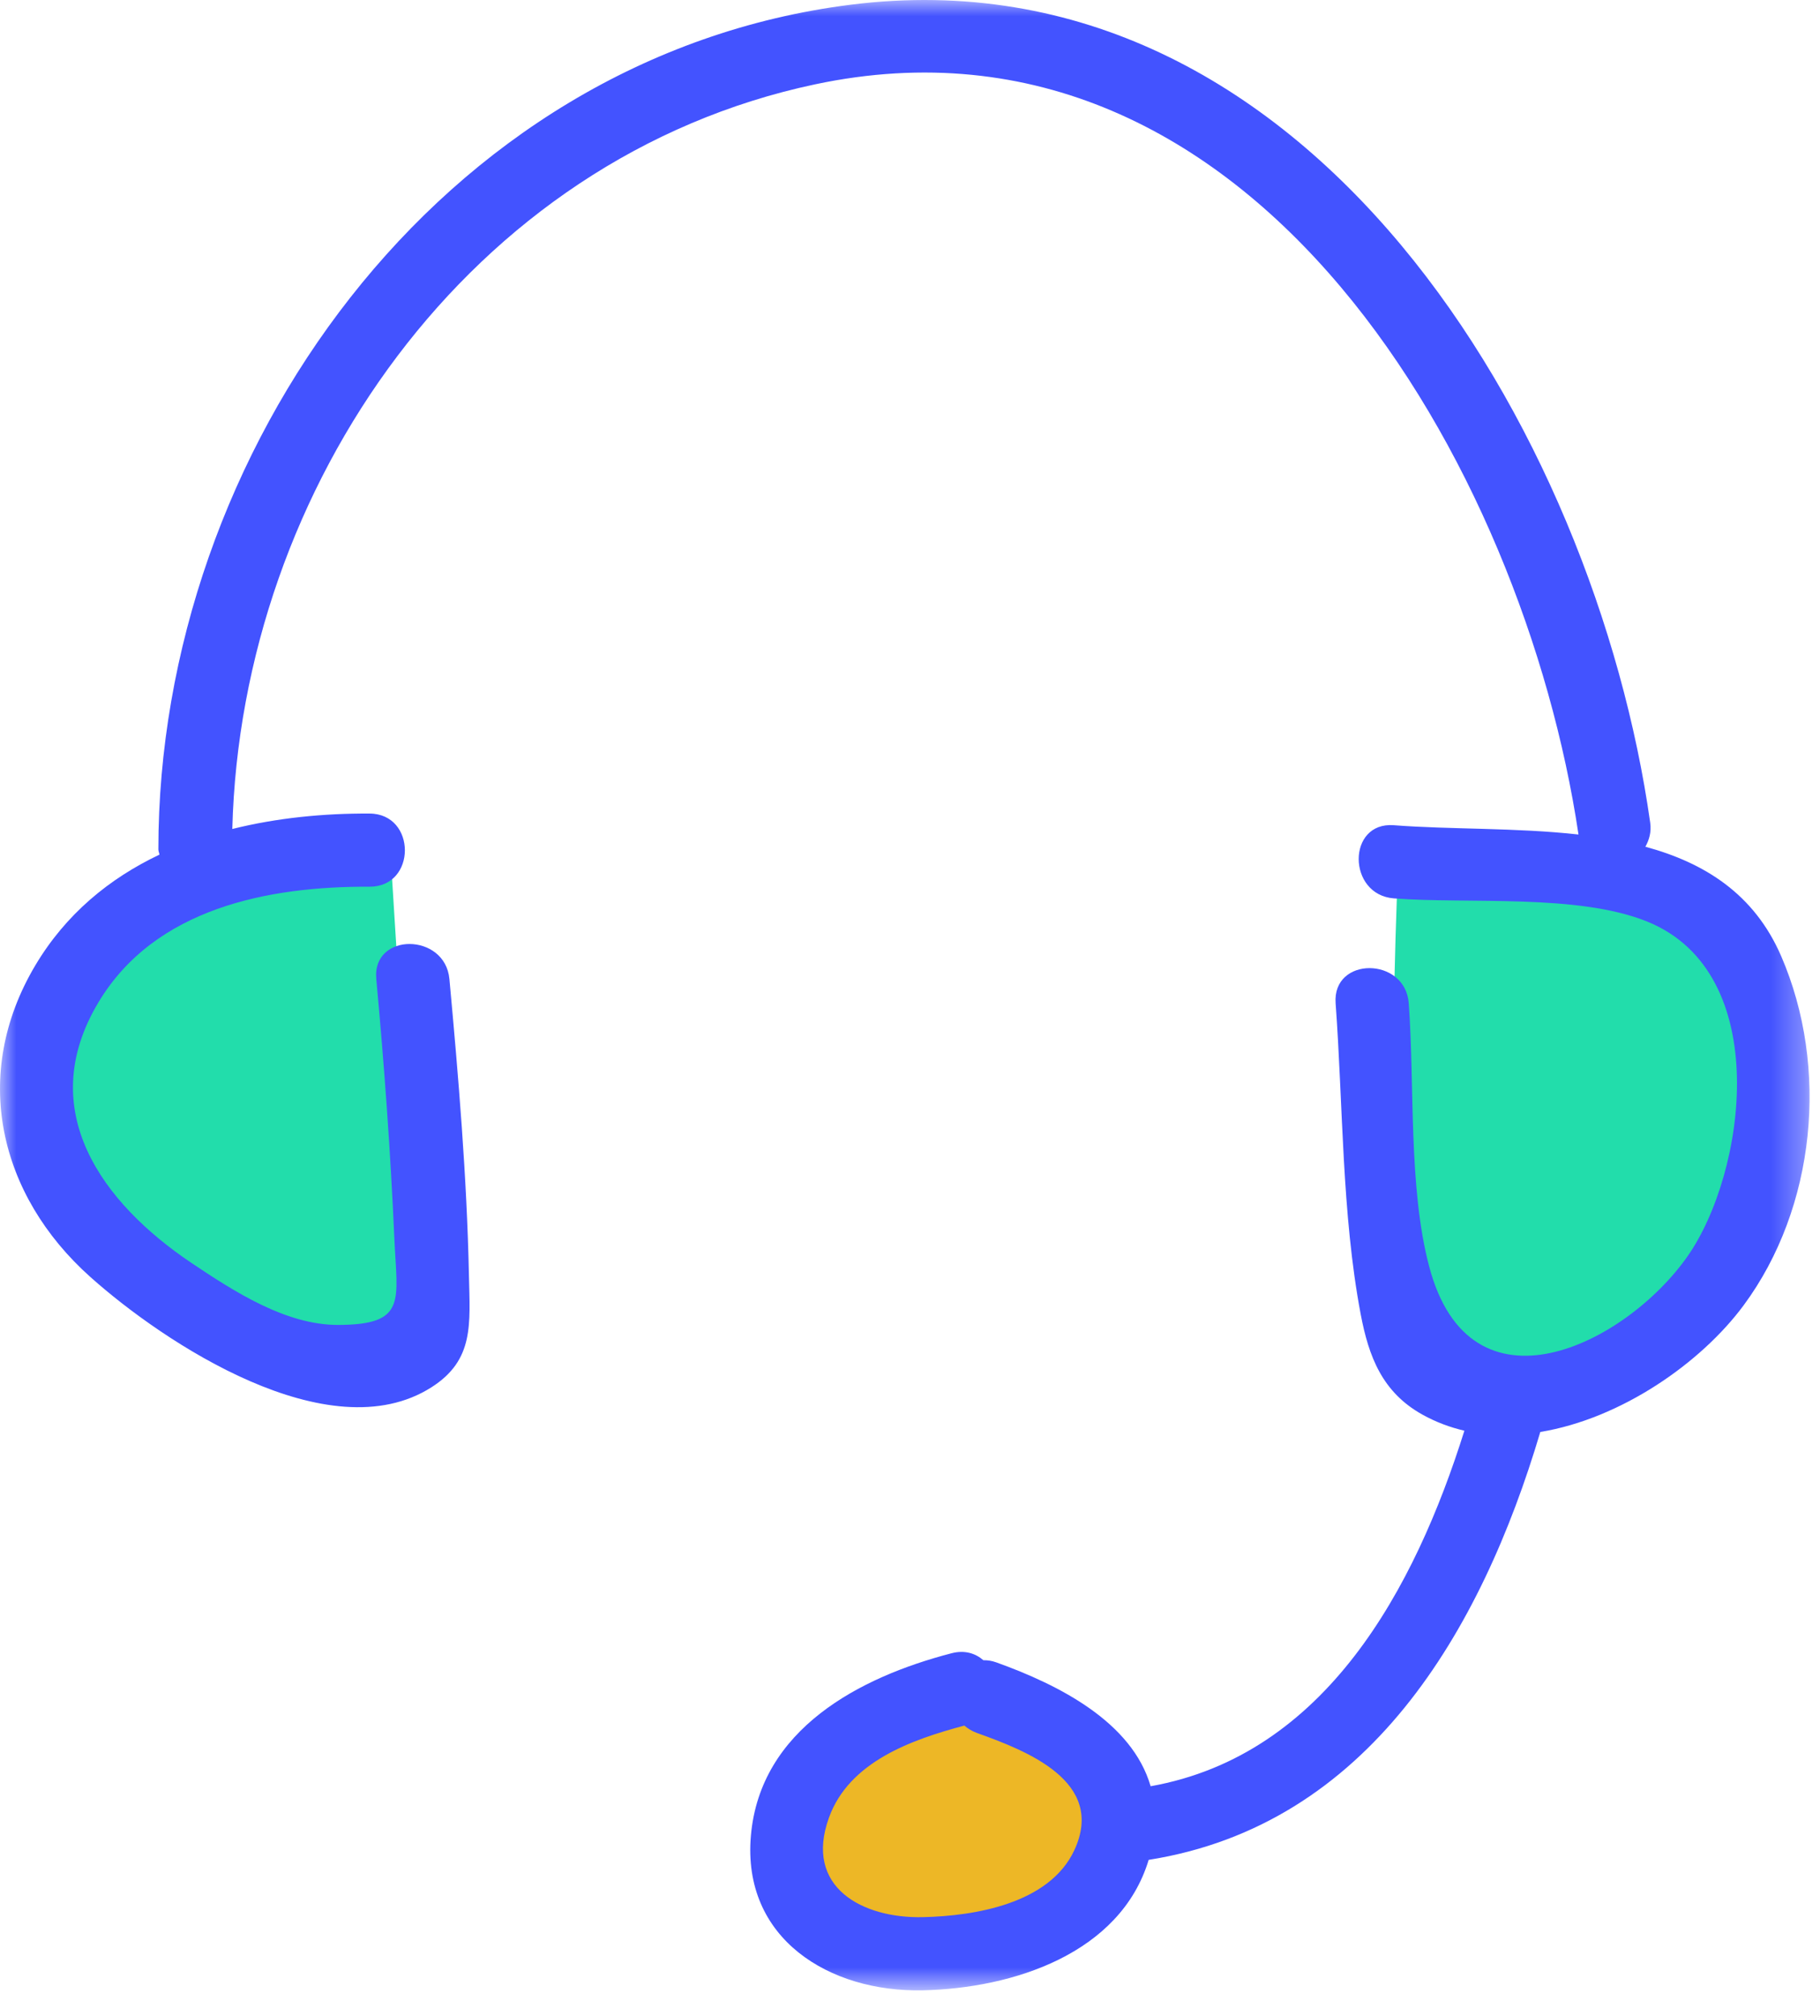 <?xml version="1.0" encoding="UTF-8"?>
<svg width="56px" height="62px" viewBox="0 0 56 62" version="1.1" xmlns="http://www.w3.org/2000/svg" xmlns:xlink="http://www.w3.org/1999/xlink">
    <!-- Generator: Sketch 49.2 (51160) - http://www.bohemiancoding.com/sketch -->
    <title>Group 22</title>
    <desc>Created with Sketch.</desc>
    <defs>
        <polygon id="path-1" points="0 0 55.679 0 55.679 61.215 0 61.215"></polygon>
    </defs>
    <g id="Landing-pages" stroke="none" stroke-width="1" fill="none" fill-rule="evenodd">
        <g id="Candidate-LP" transform="translate(-812, -1216)">
            <g id="Group-5" transform="translate(256, 1100)">
                <g id="Dedicated-Shortlisting-Support-Copy" transform="translate(424, 112)">
                    <g id="Group-22" transform="translate(125, 0)">
                        <rect id="Rectangle-10" x="0" y="0" width="70" height="70"></rect>
                        <path d="M10.5,32.5 L19,30 L20,46 L11.5,44 C9.167,41.333 8,39.333 8,38 C8,36.667 8.833,34.833 10.5,32.5 Z" id="Rectangle-16" fill="#22DDAB"></path>
                        <ellipse id="Oval-6" fill="#EDB726" cx="36.5" cy="60.5" rx="4.5" ry="3.5"></ellipse>
                        <path d="M50,31 L60.5,32.5 L60.5,44 L52,47 C50.85,44.556 50.183,42.556 50,41 C49.817,39.444 49.817,36.111 50,31 Z" id="Rectangle-16" fill="#22DDAB"></path>
                        <g id="Page-1" transform="translate(7, 4)">
                            <mask id="mask-2" fill="white">
                                <use xlink:href="#path-1"></use>
                            </mask>
                            <g id="Clip-2"></g>
                            <path d="M33.053,56.91 C32.286,58.548 29.998,58.928 28.395,58.963 C26.537,59.005 24.729,58.046 25.507,55.901 C26.131,54.181 28.047,53.505 29.673,53.071 C29.778,53.163 29.903,53.241 30.056,53.297 C31.568,53.839 34.048,54.785 33.053,56.91 M54.804,29.403 C53.972,27.484 52.434,26.532 50.627,26.042 C50.743,25.832 50.816,25.591 50.776,25.306 C49.074,13.267 40.256,-1.625 26.18,0.144 C13.534,1.733 4.871,13.9 4.873,26.122 C4.873,26.183 4.898,26.227 4.906,26.285 C3.366,27.016 2.025,28.113 1.085,29.693 C-0.91,33.047 -0.043,36.755 2.783,39.277 C5.04,41.293 10.123,44.667 13.272,42.669 C14.598,41.827 14.46,40.719 14.429,39.228 C14.365,36.185 14.107,33.139 13.828,30.11 C13.697,28.681 11.445,28.667 11.578,30.11 C11.823,32.765 12.017,35.424 12.134,38.087 C12.218,40.01 12.532,40.742 10.407,40.749 C8.795,40.754 7.196,39.716 5.898,38.847 C3.157,37.009 1.036,34.153 3.028,30.829 C4.764,27.929 8.259,27.256 11.371,27.271 C12.819,27.279 12.821,25.029 11.371,25.021 C9.964,25.014 8.521,25.153 7.148,25.496 C7.418,14.993 14.446,4.847 25.079,2.594 C38.577,-0.268 46.889,14.391 48.569,25.666 C46.646,25.452 44.614,25.514 42.886,25.38 C41.443,25.268 41.449,27.518 42.886,27.63 C45.192,27.808 48.535,27.479 50.675,28.34 C54.596,29.918 53.72,36.076 51.925,38.637 C50.016,41.359 45.235,43.742 43.973,38.946 C43.33,36.506 43.531,33.369 43.346,30.856 C43.241,29.421 40.99,29.409 41.096,30.856 C41.326,33.99 41.283,37.328 41.867,40.418 C42.115,41.725 42.53,42.818 43.766,43.507 C44.18,43.737 44.614,43.899 45.058,44.002 C43.534,48.853 40.789,53.978 35.404,54.937 C34.831,52.959 32.582,51.818 30.654,51.127 C30.512,51.076 30.381,51.059 30.257,51.061 C30.015,50.849 29.681,50.741 29.277,50.847 C26.44,51.583 23.394,53.184 23.105,56.451 C22.824,59.623 25.516,61.277 28.395,61.213 C31.17,61.151 34.471,60.084 35.344,57.201 C42.097,56.132 45.572,50.167 47.394,44.041 C49.872,43.634 52.332,41.928 53.651,40.145 C55.873,37.14 56.288,32.827 54.804,29.403" id="Fill-1" fill="#4353FF" mask="url(#mask-2)"></path>
                        </g>
                    </g>
                </g>
            </g>
        </g>
    </g>
</svg>